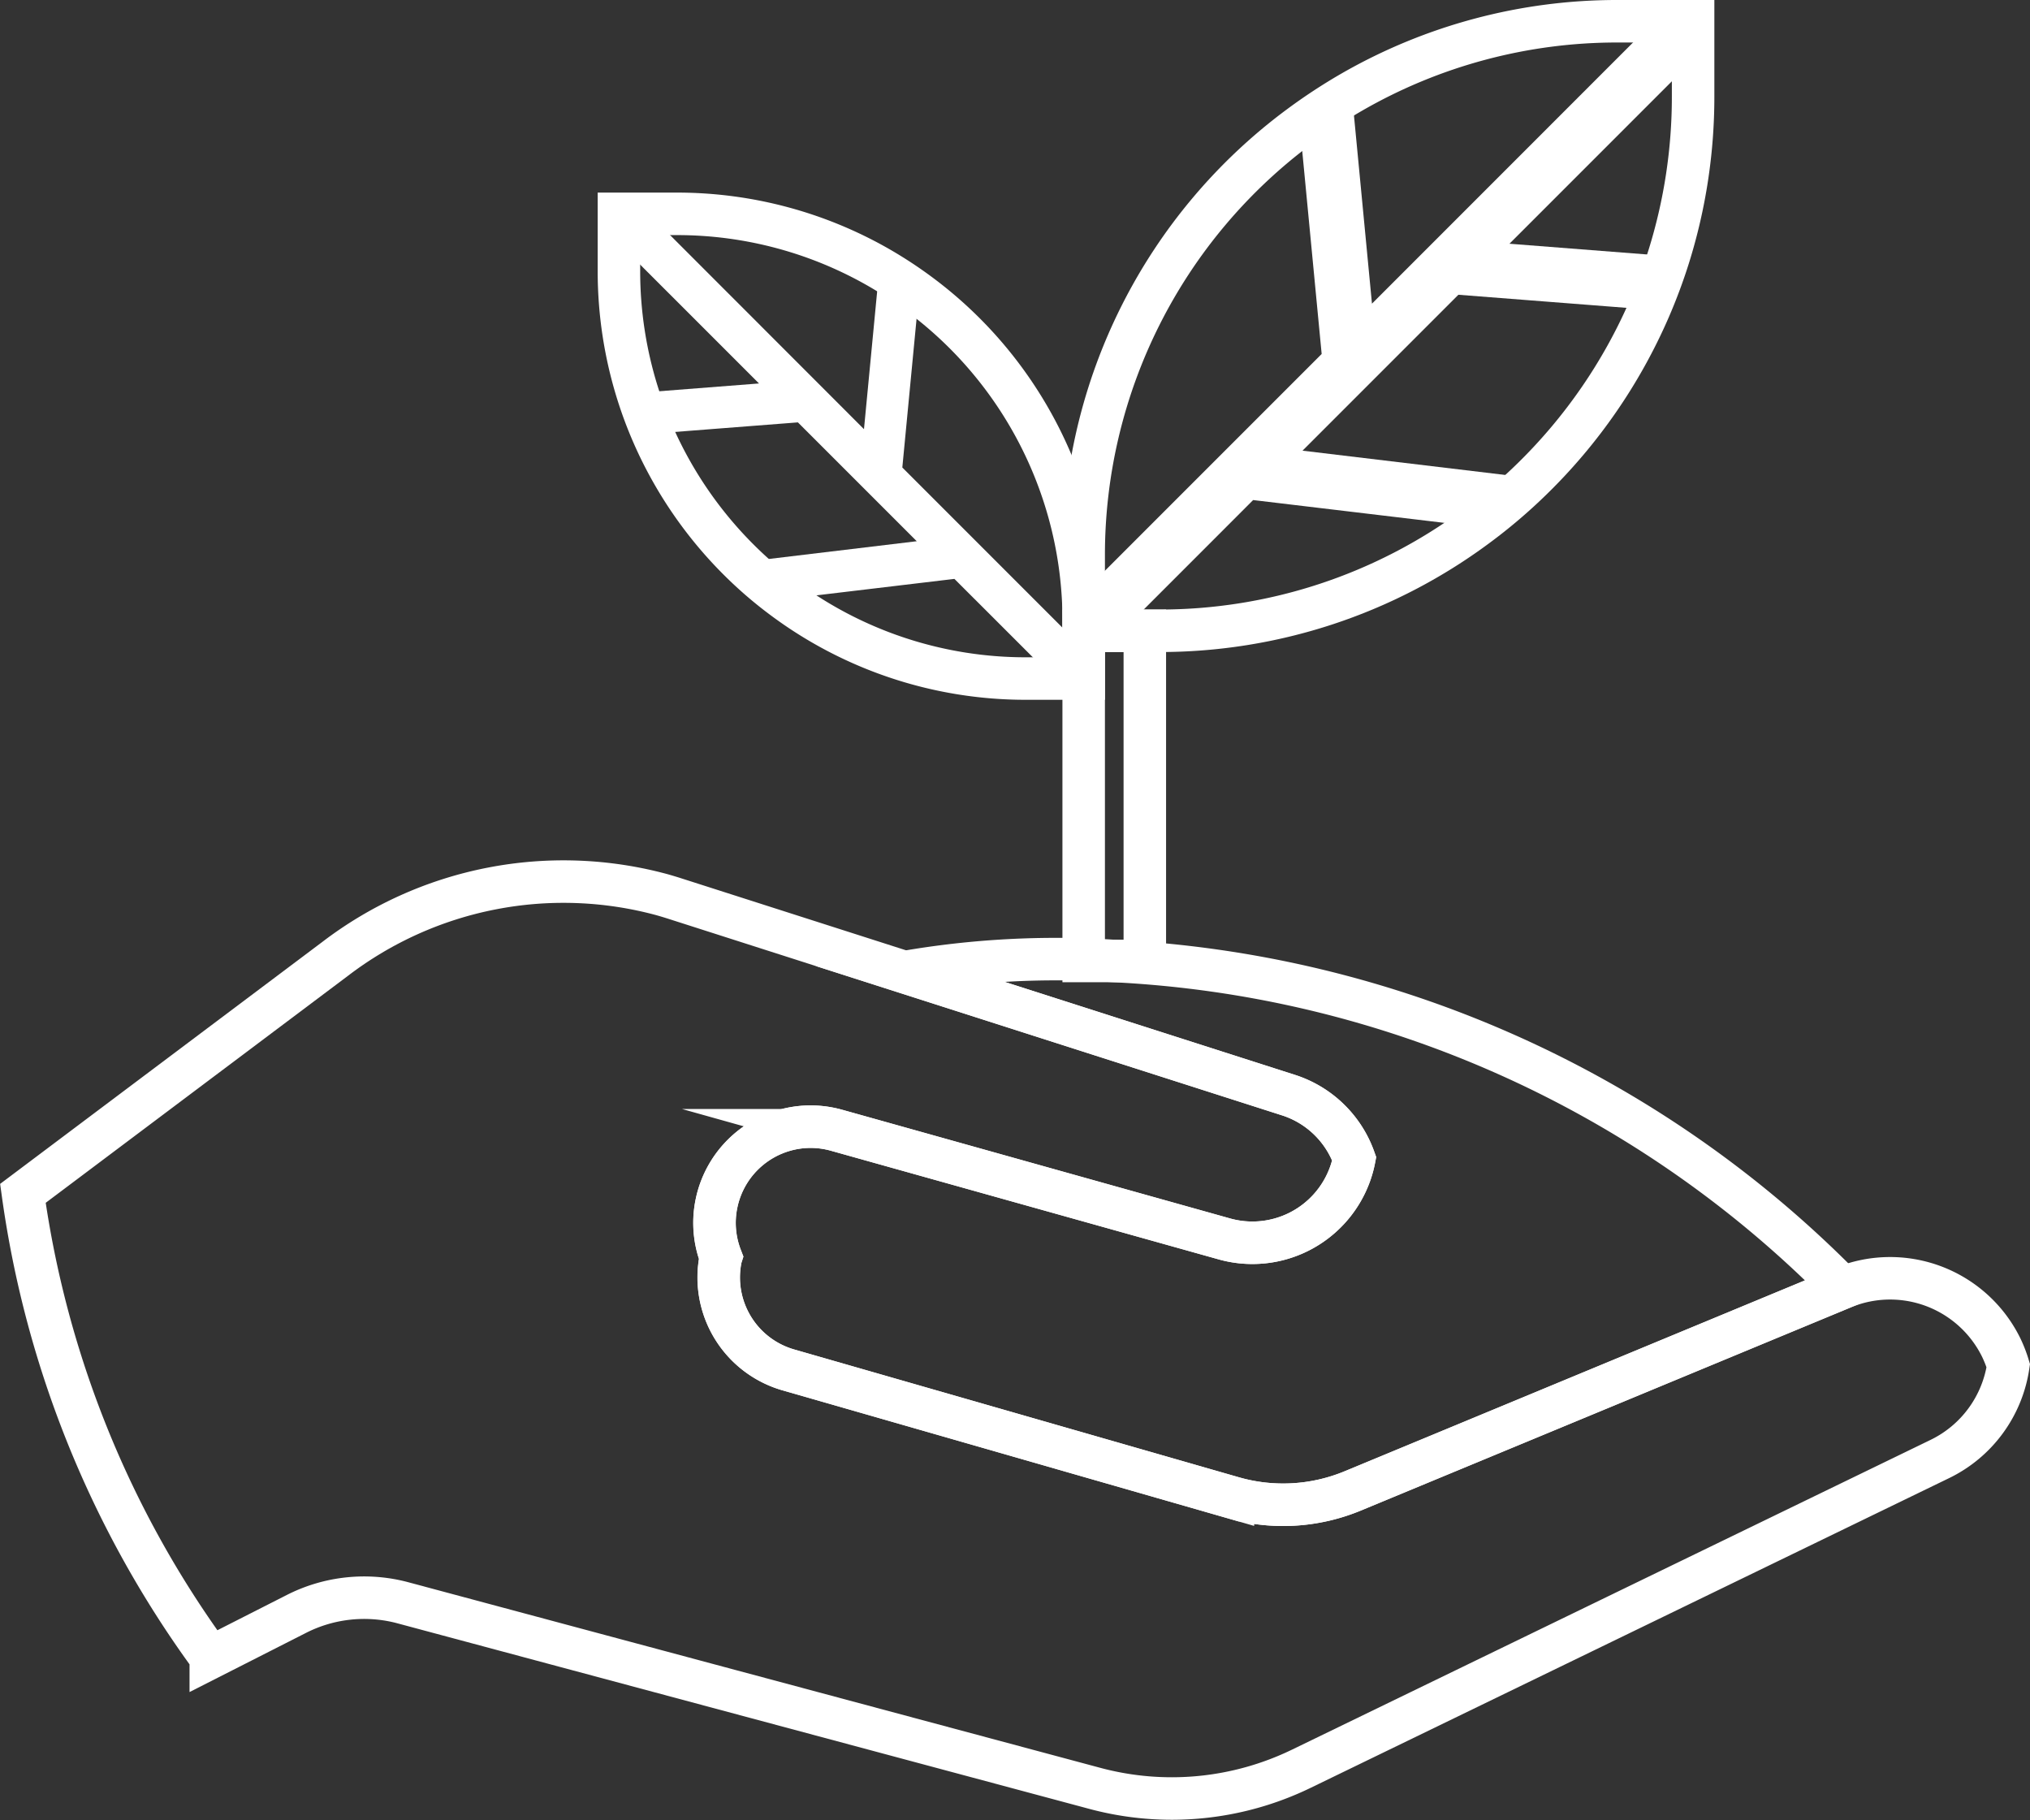<svg xmlns="http://www.w3.org/2000/svg" width="76.43" height="68.524" viewBox="0 0 76.43 68.524">
  <rect x="0" y="0" width="76.43" height="68.524" fill="#333333" stroke="none"/>
  <g id="Group_5979" data-name="Group 5979" transform="translate(150.828 -1153.683)">
    <rect id="Rectangle_1213" data-name="Rectangle 1213" width="2.302" height="12.43" transform="translate(-110.027 1177.428)" fill="none" stroke="#fff" stroke-miterlimit="10" stroke-width="1.6"/>
    <path id="Path_4549" data-name="Path 4549" d="M-48.664,1199.74H-46.5v-2.162a15.306,15.306,0,0,0-6.205-12.319,15.616,15.616,0,0,0-1.489-.977,15.26,15.26,0,0,0-7.638-2.035H-64v2.161a15.345,15.345,0,0,0,.7,4.582,15.217,15.217,0,0,0,.572,1.533,15.366,15.366,0,0,0,3.335,4.84,15.1,15.1,0,0,0,1.631,1.388A15.256,15.256,0,0,0-48.664,1199.74Z" transform="translate(-63.525 -20.514)" fill="none" stroke="#fff" stroke-miterlimit="10" stroke-width="1.6"/>
    <path id="Path_4550" data-name="Path 4550" d="M-47.616,1199.74H-46.5v-1.113l-6.831-6.831.626-6.537a15.65,15.65,0,0,0-1.489-.977l-.581,6.07-8.1-8.105H-64v1.113l5.272,5.272-4.575.357a15.343,15.343,0,0,0,.572,1.533l5.468-.425,4.475,4.474-6.607.792a15.025,15.025,0,0,0,1.631,1.388l6.394-.762Z" transform="translate(-63.524 -20.514)" fill="#fff"/>
    <path id="Path_4551" data-name="Path 4551" d="M5.83,1177.428H2.994v-2.836a20.076,20.076,0,0,1,8.139-16.159,20.547,20.547,0,0,1,1.953-1.281,20.016,20.016,0,0,1,10.019-2.669h2.834v2.834a20.13,20.13,0,0,1-.913,6.009,20.061,20.061,0,0,1-.75,2.011,20.156,20.156,0,0,1-4.375,6.348,19.781,19.781,0,0,1-2.139,1.821A20.011,20.011,0,0,1,5.83,1177.428Z" transform="translate(-113.021)" fill="none" stroke="#fff" stroke-miterlimit="10" stroke-width="1.6"/>
    <path id="Path_4552" data-name="Path 4552" d="M-28.647,1294.846a3.889,3.889,0,0,1,2.485,2.4,3.806,3.806,0,0,1-.173.617,3.906,3.906,0,0,1-4.714,2.4l-14.6-4.09a3.641,3.641,0,0,0-.981-.136,3.622,3.622,0,0,0-3.543,2.893,3.6,3.6,0,0,0,.166,2.023.237.237,0,0,0-.008.033,3.62,3.62,0,0,0,2.546,4.207l16.742,4.811a6.841,6.841,0,0,0,4.508-.255l18.447-7.648A41.3,41.3,0,0,0-35.215,1289.8a33.444,33.444,0,0,0-7.875.42h0Z" transform="translate(-73.681 -99.942)" fill="none" stroke="#fff" stroke-miterlimit="10" stroke-width="1.6"/>
    <path id="Path_4553" data-name="Path 4553" d="M4.455,1177.428H2.995v-1.46l8.96-8.96-.821-8.575a20.522,20.522,0,0,1,1.953-1.281l.762,7.962,10.629-10.631H25.94v1.46l-6.915,6.915,6,.468a19.963,19.963,0,0,1-.75,2.011l-7.172-.558-5.869,5.869,8.666,1.038a19.806,19.806,0,0,1-2.139,1.821l-8.386-1Z" transform="translate(-113.022)" fill="#fff"/>
    <path id="Path_4554" data-name="Path 4554" d="M-75.216,1296.695a4.657,4.657,0,0,1-2.578,3.514l-24.04,11.66a11.173,11.173,0,0,1-7.769.739l-26.06-6.988a5.633,5.633,0,0,0-4,.418l-3.229,1.64a38.534,38.534,0,0,1-7.074-17.469l11.757-8.828a14.167,14.167,0,0,1,12.306-2.415c.171.049.342.1.512.155l23.067,7.386a3.889,3.889,0,0,1,2.485,2.4,3.8,3.8,0,0,1-.173.617,3.906,3.906,0,0,1-4.714,2.4l-14.6-4.09a3.641,3.641,0,0,0-.981-.136,3.622,3.622,0,0,0-3.543,2.893,3.6,3.6,0,0,0,.166,2.023.247.247,0,0,0-.008.033,3.62,3.62,0,0,0,2.546,4.207l16.742,4.811a6.84,6.84,0,0,0,4.508-.255l18.447-7.648a4.633,4.633,0,0,1,1.782-.356,4.661,4.661,0,0,1,4.186,2.608A4.751,4.751,0,0,1-75.216,1296.695Z" transform="translate(0 -91.603)" fill="none" stroke="#fff" stroke-miterlimit="10" stroke-width="1.6"/>
  </g>
</svg>
